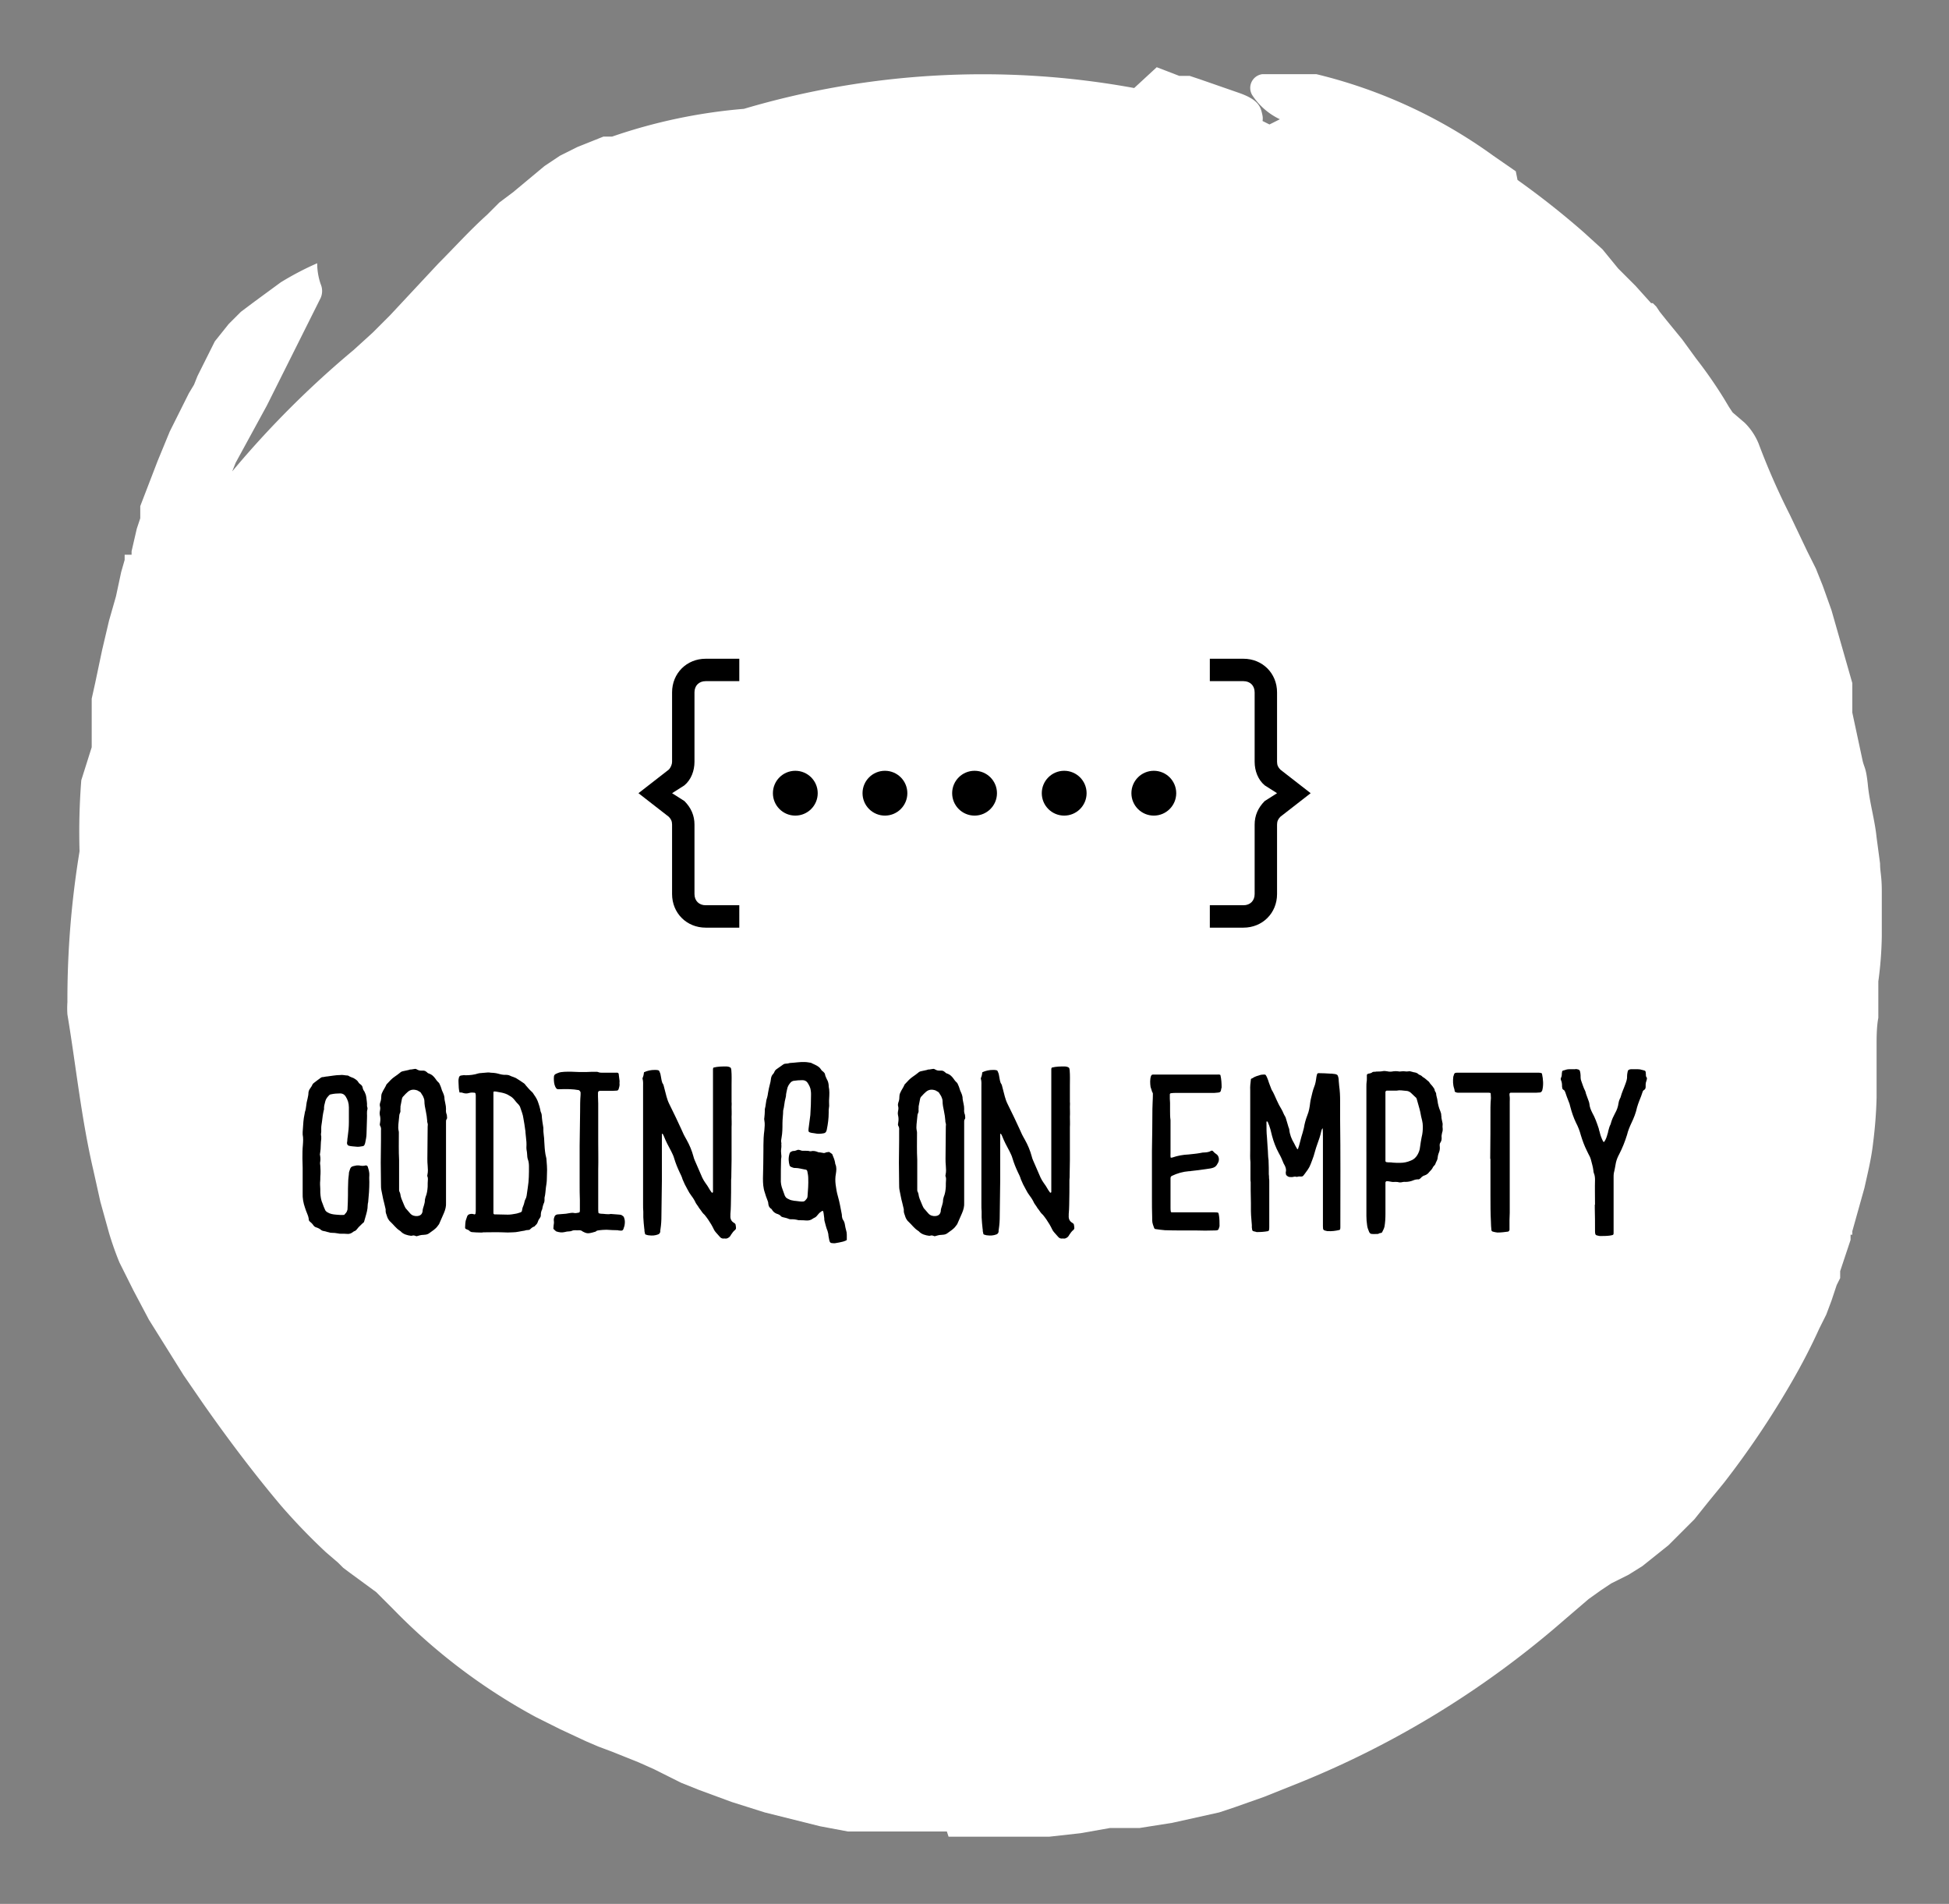 
        <svg xmlns="http://www.w3.org/2000/svg" xmlns:xlink="http://www.w3.org/1999/xlink" version="1.1" width="3222.222" height="3147.323" viewBox="0 0 3222.222 3147.323">
			
			<rect x="0" y="0" width="3222.222" height="3147.323" fill="#808080" stroke="none"/>
			
			<g transform="scale(11.111) translate(10, 10)">
				<defs id="SvgjsDefs1749"/><g id="SvgjsG1750" featureKey="rootContainer" transform="matrix(2.581,0,0,2.581,0.03,0)" fill="#fff"><path xmlns="http://www.w3.org/2000/svg" d="M50.8 102h5.8l1.8-.2 1.7-.3h1.7l1.9-.3 1.8-.4.9-.2.9-.3 1.7-.6 2-.8a54 54 0 0 0 15.3-9.4l1.4-1.2.7-.5.6-.4 1-.5.8-.5 1.5-1.2 1.5-1.5.8-1 .9-1.1a50.9 50.9 0 0 0 3.9-5.8 34.8 34.8 0 0 0 1.6-3.1l.2-.4.2-.4.3-.8.3-.9.2-.4v-.4l.4-1.2.2-.6v-.3h.1v-.2l.7-2.5c.2-.9.4-1.7.5-2.6a25.4 25.4 0 0 0 .2-2.6v-3.1c0-.3 0-1 .1-1.5v-2.1a21.3 21.3 0 0 0 .2-2.6v-2.6c0-.9-.1-1.1-.1-1.6l-.2-1.5c-.1-1-.4-2-.5-3s-.2-1-.3-1.4l-.3-1.4-.3-1.4v-1.7l-.4-1.4-.2-.7-.2-.7-.4-1.4-.5-1.4-.4-1-.5-1-1-2.1a40.7 40.7 0 0 1-1.8-4.1 3.6 3.6 0 0 0-.8-1.2l-.7-.6-.2-.3-.3-.5a25.7 25.7 0 0 0-1.6-2.3l-.8-1.1-.9-1.1-.4-.5-.2-.3-.2-.2h-.1l-.9-1-.5-.5-.5-.5-.9-1.1-1.1-1a47.9 47.9 0 0 0-3.8-3l-.1-.5-1.3-.9A29 29 0 0 0 72 .4h-3.1a.8.8 0 0 0-.6 1.2A3.9 3.9 0 0 0 69.9 3l-.6.3-.4-.2a.9.9 0 0 0 0-.3c-.1-.5-.2-.9-1.3-1.3L65.3.7l-.6-.2h-.6L62.8 0l-1.3 1.2A48.5 48.5 0 0 0 39 2.4 31.1 31.1 0 0 0 31.4 4h-.5l-.5.2-1 .4-1 .5-.9.6-1.8 1.5-.8.6-.7.7c-1 .9-1.9 1.9-2.8 2.8L20 12.8l-1.4 1.5-.5.5-.5.5-1.1 1a55.1 55.1 0 0 0-7 7l.2-.5.6-1.1.6-1.1.6-1.1.6-1.2.6-1.2 1.2-2.4.4-.8.3-.6a1 1 0 0 0 0-.8 3.7 3.7 0 0 1-.2-1.2 17.1 17.1 0 0 0-2.1 1.1l-1.5 1.1-.8.6-.7.7-.8 1-.5 1-.5 1-.2.5-.3.5-.3.6-.4.8-.4.8-.7 1.7-.5 1.3-.5 1.3v.7l-.2.6-.3 1.3v.2h-.4v.3l-.2.7-.3 1.4-.2.7-.2.7-.4 1.7-.4 1.9-.2.9v2.8l-.6 1.9a38.3 38.3 0 0 0-.1 4.1 52.7 52.7 0 0 0-.7 8.7 5.2 5.2 0 0 0 0 .7c.5 3 .8 6 1.5 9l.4 1.8.5 1.8a18.3 18.3 0 0 0 .6 1.7l.4.8.4.8.9 1.7.5.8.5.8.5.8.5.8L7.8 77c1.4 2 2.9 4 4.5 5.9a35.6 35.6 0 0 0 2.6 2.7l.7.6.3.3.4.3 1.5 1.1 1 1a34 34 0 0 0 8.2 6.2l1.4.7 1.5.7.7.3.8.3 1.5.6.9.4.8.4.8.4 1 .4 1.9.7 1.9.6 1.6.4 1.6.4 1.6.3h5.7z"/></g><g id="SvgjsG1751" featureKey="symbolFeature-0" transform="matrix(1.667,0,0,1.667,81.667,54.667)" fill="#000000"><g xmlns="http://www.w3.org/2000/svg" class="st0" style="display: none;"><g class="st1" style="display: inline;"><rect x="2" y="2" class="st2" width="60" height="60" style="fill: none; stroke: #222831; stroke-width: 0.1; stroke-miterlimit: 10;"/><line class="st2" x1="32" y1="2" x2="32" y2="62" style="fill: none; stroke: #222831; stroke-width: 0.1; stroke-miterlimit: 10;"/><line class="st2" x1="62" y1="32" x2="2" y2="32" style="fill: none; stroke: #222831; stroke-width: 0.1; stroke-miterlimit: 10;"/><line class="st2" x1="2" y1="2" x2="62" y2="62" style="fill: none; stroke: #222831; stroke-width: 0.1; stroke-miterlimit: 10;"/><rect x="10" y="10" class="st2" width="44" height="44" style="fill: none; stroke: #222831; stroke-width: 0.1; stroke-miterlimit: 10;"/><line class="st2" x1="62" y1="2" x2="2" y2="62" style="fill: none; stroke: #222831; stroke-width: 0.1; stroke-miterlimit: 10;"/><line class="st2" x1="2" y1="32" x2="32" y2="2" style="fill: none; stroke: #222831; stroke-width: 0.1; stroke-miterlimit: 10;"/><line class="st2" x1="32" y1="2" x2="62" y2="32" style="fill: none; stroke: #222831; stroke-width: 0.1; stroke-miterlimit: 10;"/><line class="st2" x1="62" y1="32" x2="32" y2="62" style="fill: none; stroke: #222831; stroke-width: 0.1; stroke-miterlimit: 10;"/><line class="st2" x1="32" y1="62" x2="2" y2="32" style="fill: none; stroke: #222831; stroke-width: 0.1; stroke-miterlimit: 10;"/><circle class="st2" cx="32" cy="32" r="21" style="fill: none; stroke: #222831; stroke-width: 0.1; stroke-miterlimit: 10;"/></g></g><path xmlns="http://www.w3.org/2000/svg" d="M11,44H8c-1.7,0-3-1.3-3-3v-6.2c0-0.3-0.1-0.5-0.3-0.7L2,32l2.7-2.1C4.9,29.7,5,29.4,5,29.2V23c0-1.7,1.3-3,3-3h3v2H8  c-0.6,0-1,0.4-1,1v6.2c0,0.8-0.3,1.6-0.9,2.1L5,32l1.1,0.7C6.7,33.3,7,34,7,34.8V41c0,0.6,0.4,1,1,1h3V44z"/><path xmlns="http://www.w3.org/2000/svg" d="M53,44h3c1.7,0,3-1.3,3-3v-6.2c0-0.3,0.1-0.5,0.3-0.7L62,32l-2.7-2.1c-0.2-0.2-0.3-0.4-0.3-0.7V23c0-1.7-1.3-3-3-3h-3v2h3  c0.6,0,1,0.4,1,1v6.2c0,0.8,0.3,1.6,0.9,2.1L59,32l-1.1,0.7C57.3,33.3,57,34,57,34.8V41c0,0.6-0.4,1-1,1h-3V44z"/><circle xmlns="http://www.w3.org/2000/svg" cx="32" cy="32" r="2"/><circle xmlns="http://www.w3.org/2000/svg" cx="40" cy="32" r="2"/><circle xmlns="http://www.w3.org/2000/svg" cx="48" cy="32" r="2"/><circle xmlns="http://www.w3.org/2000/svg" cx="16" cy="32" r="2"/><circle xmlns="http://www.w3.org/2000/svg" cx="24" cy="32" r="2"/></g><g id="SvgjsG1752" featureKey="nameFeature-0" transform="matrix(0.864,0,0,0.864,33.342,139.61)" fill="#000000"><path d="M9.12 36.04 c0.08 -0.12 0.2 -0.24 0.28 -0.32 c0.16 -0.2 0.24 -0.4 0.28 -0.6 c0.04 -0.84 0.08 -1.64 0.08 -2.44 s0 -1.56 0.04 -2.36 c0 -0.44 0.08 -0.88 0.12 -1.32 c0 -0.12 0 -0.24 0.04 -0.36 c0.28 -0.96 0.32 -0.92 1.32 -1.12 l0.36 0 c0.2 0.04 0.44 0.08 0.64 0.08 s0.4 -0.04 0.56 -0.08 c0.12 0 0.28 0.08 0.32 0.2 c0.16 0.52 0.32 1 0.28 1.56 c-0.04 0.36 0 0.76 0 1.12 c0 1.16 -0.08 2.28 -0.2 3.44 c-0.04 0.16 -0.08 0.36 -0.08 0.52 c0 0.72 -0.2 1.4 -0.4 2.08 l-0.24 0.84 c-0.24 0.2 -0.44 0.4 -0.64 0.6 c-0.2 0.16 -0.36 0.36 -0.52 0.56 c-0.12 0.16 -0.24 0.32 -0.48 0.4 c-0.16 0.04 -0.28 0.2 -0.44 0.28 c-0.2 0.12 -0.44 0.2 -0.68 0.2 c-0.44 -0.04 -0.88 -0.04 -1.32 -0.04 c-0.12 0 -0.2 0 -0.32 -0.04 c-0.4 -0.08 -0.84 -0.12 -1.28 -0.12 c-0.12 0 -0.24 -0.04 -0.36 -0.08 c-0.28 -0.04 -0.52 -0.16 -0.8 -0.2 c-0.24 -0.04 -0.44 -0.08 -0.64 -0.28 c-0.08 -0.08 -0.2 -0.12 -0.32 -0.2 c-0.16 -0.08 -0.36 -0.16 -0.52 -0.2 c-0.16 -0.08 -0.28 -0.16 -0.36 -0.28 c-0.2 -0.32 -0.48 -0.56 -0.72 -0.76 c-0.12 -0.16 -0.12 -0.32 -0.12 -0.44 c-0.04 -0.28 -0.12 -0.52 -0.24 -0.8 c-0.16 -0.36 -0.28 -0.72 -0.4 -1.08 c-0.28 -0.8 -0.44 -1.64 -0.4 -2.52 l0 -4.36 c0 -0.52 -0.04 -1.08 -0.04 -1.6 c0 -0.8 0 -1.56 0.08 -2.36 c0.04 -0.56 0.08 -1.16 -0.04 -1.76 l0 -0.44 c0.08 -0.8 0.08 -1.6 0.2 -2.4 c0.08 -0.36 0.12 -0.72 0.2 -1.08 c0.12 -0.32 0.16 -0.64 0.2 -0.96 c0.04 -0.44 0.12 -0.84 0.24 -1.28 c0.08 -0.36 0.16 -0.72 0.16 -1.08 c0.04 -0.24 0.12 -0.48 0.28 -0.68 c0.16 -0.24 0.32 -0.44 0.4 -0.68 c0.04 -0.08 0.12 -0.16 0.2 -0.24 c0.4 -0.32 0.84 -0.64 1.28 -0.96 c0.08 -0.04 0.16 -0.08 0.2 -0.08 c0.32 0 0.6 -0.12 0.88 -0.12 c0.72 -0.08 1.44 -0.24 2.2 -0.24 c0.44 -0.08 0.88 0.08 1.32 0.08 c0.04 0 0.08 0.04 0.12 0.04 c0.28 0.2 0.6 0.28 0.88 0.4 c0.32 0.2 0.64 0.36 0.84 0.72 c0.08 0.16 0.24 0.28 0.4 0.4 s0.28 0.28 0.32 0.48 c0.04 0.28 0.16 0.52 0.32 0.72 c0.16 0.32 0.28 0.64 0.32 1 c0.04 0.48 0.16 0.96 0.12 1.44 c0 0.12 0.04 0.24 0.08 0.36 l0 0.24 c-0.16 0.48 -0.04 1 -0.08 1.52 c-0.04 0.88 -0.04 1.76 -0.08 2.64 c0 0.56 -0.12 1.12 -0.24 1.68 c-0.04 0.12 -0.08 0.2 -0.12 0.32 c-0.08 0.12 -0.12 0.16 -0.24 0.2 c-0.44 0.08 -0.84 0.16 -1.32 0.08 c-0.36 -0.04 -0.76 -0.04 -1.16 -0.16 c-0.16 -0.08 -0.24 -0.16 -0.28 -0.4 c0 -0.12 0 -0.24 0.04 -0.36 c0 -0.28 0.04 -0.52 0.08 -0.8 c0.12 -0.84 0.2 -1.64 0.2 -2.48 l0 -2.56 c0 -0.72 -0.2 -1.32 -0.56 -1.88 c-0.2 -0.32 -0.52 -0.52 -0.92 -0.52 c-0.52 0 -1.08 0.04 -1.6 0.16 c-0.08 0 -0.2 0.04 -0.28 0.12 c-0.28 0.28 -0.56 0.6 -0.68 1 c-0.12 0.48 -0.28 0.96 -0.24 1.44 c0 0.04 0 0.12 -0.04 0.16 c-0.16 0.68 -0.24 1.36 -0.32 2.04 c-0.04 0.32 -0.12 0.68 -0.12 1 l0 0.68 c-0.04 0.24 -0.08 0.52 0 0.8 l0 0.44 c-0.04 0.32 -0.08 0.68 -0.08 1 c0 0.52 -0.04 1 -0.12 1.48 c-0.04 0.12 -0.04 0.24 0 0.36 c0.08 0.4 0.08 0.84 0 1.24 c0 0.16 0 0.32 0.04 0.52 c0 0.28 0.04 0.56 0.04 0.88 c0 0.36 0 0.72 -0.04 1.08 c0 0.32 0 0.64 -0.04 0.96 l0 0.36 c0.04 0.48 0.04 0.96 0.04 1.4 c0.04 0.64 0.12 1.28 0.4 1.88 c0.12 0.32 0.24 0.68 0.4 1 c0.08 0.24 0.24 0.36 0.44 0.48 c0.44 0.28 0.96 0.36 1.48 0.4 c0.44 0.04 0.92 0.08 1.4 0.04 z M21.566 39.72 l-0.36 -0.12 s-0.24 -0.04 -0.32 0 s-0.2 0.04 -0.28 0.04 c-0.6 -0.08 -1.32 -0.24 -1.8 -0.8 c-0.04 0 -0.08 -0.04 -0.12 -0.08 c-0.64 -0.4 -1.04 -1 -1.6 -1.52 c-0.2 -0.16 -0.32 -0.36 -0.44 -0.56 c-0.08 -0.16 -0.16 -0.36 -0.2 -0.52 c-0.12 -0.28 -0.2 -0.56 -0.2 -0.84 c0.04 -0.2 -0.04 -0.4 -0.08 -0.6 c-0.08 -0.28 -0.12 -0.56 -0.2 -0.84 c-0.2 -0.68 -0.28 -1.36 -0.44 -2.04 c-0.08 -0.36 -0.08 -0.72 -0.08 -1.08 c0 -1.24 -0.04 -2.48 -0.04 -3.72 s0.04 -2.48 0.04 -3.76 l0 -1.8 c0.04 -0.28 0 -0.56 -0.16 -0.8 c-0.04 -0.08 -0.04 -0.2 -0.04 -0.32 c0.04 -0.08 0.04 -0.12 0.04 -0.2 c0.08 -0.44 0.08 -0.88 -0.04 -1.32 c-0.04 -0.2 -0.04 -0.4 0 -0.6 c0.08 -0.36 0.12 -0.68 0 -1 l0 -0.28 c0.04 -0.12 0.04 -0.2 0.08 -0.32 c0.12 -0.28 0.16 -0.6 0.16 -0.92 c0 -0.24 0.04 -0.48 0.16 -0.72 c0.2 -0.48 0.52 -0.88 0.72 -1.36 c0.04 -0.08 0.08 -0.16 0.16 -0.2 c0.4 -0.44 0.8 -0.88 1.28 -1.2 c0.32 -0.2 0.6 -0.44 0.92 -0.68 c0.16 -0.16 0.36 -0.24 0.6 -0.28 c0.32 -0.08 0.6 -0.12 0.92 -0.2 c0.16 -0.08 0.32 -0.08 0.44 -0.08 c0.16 -0.04 0.32 -0.04 0.48 -0.08 c0.12 -0.04 0.28 -0.04 0.4 0.04 c0.04 0.04 0.12 0.04 0.16 0.08 c0.2 0.12 0.44 0.16 0.68 0.16 l0.4 0 s0.28 0.04 0.4 0.16 c0.04 0.04 0.08 0.08 0.12 0.08 c0.12 0.16 0.28 0.24 0.44 0.28 c0.44 0.16 0.72 0.44 1 0.8 c0.16 0.24 0.36 0.52 0.6 0.72 c0.08 0.08 0.16 0.2 0.2 0.32 c0.12 0.28 0.24 0.52 0.32 0.84 c0.04 0.2 0.16 0.4 0.24 0.6 c0.12 0.24 0.2 0.52 0.24 0.76 c0 0.36 0.08 0.72 0.16 1.08 c0.08 0.32 0.12 0.68 0.12 1 c-0.04 0.32 0 0.64 0.12 0.92 c0.04 0.12 0.04 0.24 0.04 0.32 c0.04 0.2 0.04 0.4 -0.08 0.52 c-0.08 0.12 -0.08 0.28 -0.08 0.4 l0 0.72 l0 13.24 c0.04 0.6 -0.12 1.2 -0.36 1.76 l-0.84 1.92 c-0.08 0.12 -0.16 0.2 -0.24 0.32 c-0.36 0.52 -0.92 0.84 -1.4 1.2 c-0.2 0.16 -0.4 0.24 -0.64 0.28 c-0.12 0 -0.28 0.04 -0.4 0.04 c-0.4 0 -0.8 0.12 -1.2 0.24 z M18.566 26.52 l0 4.48 l0 0.68 c0 0.12 0 0.24 0.04 0.32 c0.16 0.28 0.2 0.56 0.24 0.84 c0.04 0.12 0.08 0.28 0.12 0.4 c0.16 0.4 0.32 0.76 0.48 1.16 c0.08 0.16 0.16 0.36 0.24 0.48 c0.28 0.32 0.56 0.64 0.8 0.92 c0.32 0.36 0.76 0.48 1.24 0.44 c0.36 -0.04 0.64 -0.16 0.8 -0.52 c0.04 -0.08 0.04 -0.16 0.08 -0.24 c0 -0.36 0.12 -0.72 0.24 -1.08 c0.08 -0.28 0.16 -0.56 0.16 -0.84 c0 -0.2 0.08 -0.4 0.12 -0.6 c0.24 -0.56 0.32 -1.16 0.36 -1.76 c0 -0.44 0 -0.84 0.04 -1.28 c0 -0.16 0 -0.32 -0.08 -0.48 c-0.04 -0.08 -0.04 -0.2 0 -0.32 c0.12 -0.52 0.08 -1.04 0.04 -1.56 c-0.08 -0.76 -0.04 -1.56 -0.04 -2.32 c0 -1.48 0.04 -2.92 0.04 -4.4 c0.04 -0.24 0.04 -0.44 -0.04 -0.68 c-0.04 -0.08 -0.04 -0.2 -0.04 -0.32 c-0.04 -0.56 -0.12 -1.12 -0.24 -1.68 s-0.24 -1.12 -0.24 -1.72 c0 -0.28 -0.12 -0.56 -0.24 -0.84 c-0.08 -0.16 -0.2 -0.28 -0.28 -0.44 c-0.08 -0.2 -0.24 -0.32 -0.44 -0.4 c-0.08 -0.08 -0.2 -0.12 -0.28 -0.16 c-0.6 -0.2 -1.12 -0.16 -1.6 0.24 c-0.28 0.24 -0.52 0.48 -0.76 0.76 c-0.16 0.12 -0.24 0.32 -0.28 0.52 c-0.08 0.4 -0.16 0.84 -0.24 1.24 l0 0.2 c0 0.2 -0.04 0.4 0 0.6 c0 0.24 -0.16 0.44 -0.2 0.68 l0 0.04 c-0.04 0.52 -0.12 1.04 -0.16 1.56 c-0.04 0.36 -0.04 0.76 0.04 1.12 c0.04 0.12 0.04 0.24 0.04 0.36 c0 1.56 -0.04 3.16 0.04 4.6 z M28.972 14.96 c-0.12 -0.52 -0.16 -1 -0.16 -1.48 c0 -0.24 -0.04 -0.52 0 -0.8 c0.08 -0.52 0.16 -0.64 0.72 -0.68 c0.16 -0.04 0.32 -0.04 0.44 0 c0.76 0 1.52 -0.08 2.24 -0.32 c0.08 0 0.16 -0.04 0.2 -0.04 c0.48 -0.04 0.92 -0.08 1.4 -0.12 c0.2 0 0.4 0 0.56 0.04 c0.32 0 0.6 0.04 0.88 0.08 c0.12 0.04 0.24 0.04 0.36 0.08 c0.44 0.12 0.88 0.24 1.36 0.2 c0.24 0 0.48 0.04 0.72 0.16 c0.16 0.08 0.36 0.16 0.52 0.2 c0.16 0.08 0.32 0.12 0.48 0.2 c0.48 0.28 0.92 0.6 1.4 0.92 c0.12 0.08 0.2 0.2 0.28 0.32 c0.32 0.36 0.64 0.76 1 1.08 c0.2 0.16 0.32 0.36 0.44 0.56 c0.32 0.44 0.6 0.92 0.76 1.48 c0.12 0.36 0.24 0.72 0.32 1.12 c0 0.2 0.08 0.36 0.16 0.56 c0.04 0.12 0.08 0.24 0.08 0.36 c0.04 0.72 0.16 1.44 0.28 2.16 l0 0.08 c-0.04 0.76 0.16 1.52 0.16 2.32 c0.04 0.72 0.08 1.44 0.2 2.16 c0.04 0.24 0.12 0.48 0.16 0.72 c0 0.16 0.04 0.32 0.04 0.52 c0.04 0.48 0.08 0.96 0.08 1.44 c0 0.52 -0.04 1.04 -0.04 1.52 c0 0.52 -0.08 1.04 -0.16 1.52 c-0.08 0.6 -0.08 1.16 -0.24 1.76 l0 0.36 c0 0.24 -0.04 0.48 -0.16 0.68 c-0.08 0.24 -0.16 0.48 -0.2 0.72 c0 0.12 -0.04 0.28 -0.12 0.4 c-0.12 0.28 -0.16 0.56 -0.16 0.88 c0 0.2 -0.08 0.36 -0.2 0.52 c-0.16 0.2 -0.28 0.44 -0.36 0.72 c-0.08 0.24 -0.28 0.4 -0.44 0.56 c0 0.04 -0.04 0.08 -0.12 0.12 c-0.28 0.08 -0.52 0.28 -0.76 0.52 c-0.04 0.04 -0.16 0.08 -0.28 0.08 c-0.24 0 -0.44 0.04 -0.68 0.12 c-0.64 0.08 -1.28 0.28 -1.96 0.28 c-0.6 0.04 -1.2 0.04 -1.8 0 c-1.08 -0.04 -2.12 0 -3.16 0 c-0.12 0 -0.24 0 -0.36 0.04 l-0.2 0 c-0.56 0 -1.08 -0.04 -1.6 -0.08 c-0.08 -0.04 -0.2 -0.08 -0.28 -0.12 c-0.16 -0.24 -0.44 -0.28 -0.68 -0.4 c-0.08 -0.04 -0.16 -0.12 -0.16 -0.24 c0.04 -0.48 0 -1 0.2 -1.48 c0.04 -0.16 0.12 -0.32 0.16 -0.48 c0.12 -0.28 0.32 -0.36 0.6 -0.4 c0.2 -0.04 0.44 0 0.64 0.08 c0.08 0 0.2 -0.08 0.2 -0.16 c0.04 -0.24 0.04 -0.44 0.04 -0.68 l0 -7.48 l0 -8.56 l0 -3.48 c0 -0.16 0 -0.32 -0.04 -0.44 c0 -0.08 -0.08 -0.12 -0.16 -0.16 c-0.32 -0.04 -0.64 -0.04 -0.92 0.04 c-0.36 0.12 -0.72 0.12 -1.08 0 c-0.16 -0.08 -0.4 -0.08 -0.6 -0.08 z M34.852 14.8 c0 0.08 -0.04 0.12 -0.04 0.2 l0 0.68 l0 19.36 l0 0.52 l0 0.24 c0.04 0.08 0.12 0.16 0.2 0.16 l0.44 0 c0.64 0.04 1.24 0 1.84 0.04 c0.48 0 0.92 -0.08 1.36 -0.16 c0.28 -0.04 0.56 -0.16 0.84 -0.24 c0.16 -0.08 0.24 -0.16 0.24 -0.32 c0.04 -0.32 0.12 -0.6 0.24 -0.84 c0.12 -0.28 0.16 -0.56 0.24 -0.84 c0.04 -0.12 0.08 -0.2 0.12 -0.28 c0.12 -0.2 0.16 -0.4 0.2 -0.6 c0.08 -0.48 0.12 -0.92 0.2 -1.4 c0.2 -1.2 0.2 -2.4 0.2 -3.6 c0 -0.4 -0.04 -0.8 -0.16 -1.16 c-0.08 -0.16 -0.08 -0.32 -0.12 -0.48 c-0.04 -0.4 -0.04 -0.8 -0.12 -1.16 c-0.04 -0.16 -0.04 -0.36 -0.04 -0.52 c0.04 -0.6 0 -1.16 -0.08 -1.76 c-0.04 -0.24 -0.04 -0.52 -0.08 -0.8 c0 -0.12 0 -0.28 -0.04 -0.4 c-0.08 -0.68 -0.2 -1.36 -0.32 -2.04 c-0.08 -0.64 -0.32 -1.2 -0.52 -1.8 c-0.04 -0.2 -0.16 -0.36 -0.28 -0.52 c-0.28 -0.28 -0.56 -0.6 -0.8 -0.92 c-0.24 -0.28 -0.48 -0.48 -0.8 -0.64 c-0.4 -0.28 -0.8 -0.4 -1.28 -0.52 c-0.2 -0.04 -0.4 -0.08 -0.64 -0.12 s-0.52 -0.12 -0.8 -0.08 z M49.538 14.56 c-1.08 -0.2 -2.2 -0.2 -3.32 -0.16 c-0.44 0.04 -0.56 -0.04 -0.76 -0.44 c-0.2 -0.44 -0.24 -0.92 -0.24 -1.44 c0 -0.56 0.08 -0.68 0.72 -0.92 c0.36 -0.16 0.72 -0.16 1.12 -0.2 c0.84 -0.04 1.68 0 2.52 0.04 l1.24 0 c0.56 -0.04 1.16 -0.04 1.72 -0.04 c0.08 0 0.2 0 0.28 0.04 c0.28 0.12 0.52 0.12 0.8 0.12 l2.16 0 c0.16 0 0.36 -0.04 0.52 0.04 c0 0.04 0.04 0.08 0.08 0.12 c0.04 0.44 0.12 0.84 0.16 1.28 c0 0.2 -0.04 0.4 0 0.56 c0 0.28 -0.08 0.56 -0.16 0.8 c-0.04 0.16 -0.16 0.28 -0.32 0.28 c-0.4 0.04 -0.84 0.04 -1.24 0.04 l-1.64 0 c-0.24 0 -0.36 0.12 -0.36 0.36 l0 0.6 c0 0.4 0.04 0.84 0.04 1.24 l0 6.64 c0 1.56 0.04 3.16 0 4.72 l0 6.76 c0 0.24 0 0.44 0.04 0.68 c0 0.04 0.04 0.08 0.08 0.08 c0.12 0.04 0.24 0.08 0.36 0.08 c0.56 0 1.12 0.16 1.68 0.04 l1.56 0.12 c0.08 0.04 0.16 0.04 0.24 0.04 l0.36 0.24 c0.08 0.08 0.12 0.2 0.16 0.32 c0.16 0.44 0.12 0.88 0.04 1.32 c0 0.04 -0.04 0.08 -0.04 0.12 c-0.2 0.76 -0.28 0.76 -0.96 0.68 c-0.04 0 -0.12 -0.04 -0.16 -0.04 c-0.64 0 -1.28 -0.04 -1.92 -0.08 c-0.44 0 -0.84 0.04 -1.24 0.08 c-0.24 0.04 -0.48 0.04 -0.64 0.24 c-0.4 0.12 -0.8 0.24 -1.2 0.28 c-0.36 0.04 -0.68 -0.12 -1 -0.28 c-0.08 -0.04 -0.16 -0.12 -0.24 -0.16 c-0.12 -0.04 -0.24 -0.08 -0.36 -0.08 c-0.2 0 -0.4 0.04 -0.6 0 c-0.2 0 -0.44 0 -0.64 0.08 c-0.16 0.08 -0.32 0.12 -0.52 0.12 c-0.24 0 -0.52 0.04 -0.8 0.12 c-0.48 0.12 -0.96 0.04 -1.44 -0.12 c-0.16 -0.12 -0.32 -0.28 -0.44 -0.4 c-0.04 -0.04 -0.04 -0.08 -0.04 -0.12 c0 -0.2 0.04 -0.36 0.04 -0.52 c0.04 -0.24 0.08 -0.48 0.04 -0.76 c-0.04 -0.2 0 -0.44 0.08 -0.64 c0.04 -0.24 0.24 -0.44 0.52 -0.48 c0.48 -0.04 1 -0.08 1.48 -0.12 l0.72 -0.12 s0.48 -0.08 0.72 0 c0.2 0.04 0.4 0 0.6 -0.04 c0.32 -0.04 0.36 -0.08 0.36 -0.44 l0 -1.76 c-0.04 -0.92 -0.04 -1.8 -0.04 -2.68 l0 -6.68 c0.04 -1.96 0.04 -3.92 0.08 -5.88 c0 -0.96 0 -1.92 0.08 -2.88 l0 -0.24 c0.04 -0.24 -0.08 -0.4 -0.28 -0.56 z M60.744 11.48 c0.6 -0.28 1.2 -0.4 1.84 -0.4 c0.16 0 0.36 0 0.56 0.04 c0.16 0.04 0.24 0.12 0.28 0.28 c0.08 0.16 0.12 0.28 0.16 0.44 c0.08 0.36 0.12 0.72 0.2 1.08 c0.04 0.12 0.08 0.24 0.12 0.4 c0.08 0.12 0.16 0.24 0.2 0.36 c0.16 0.68 0.36 1.32 0.52 2 c0.12 0.4 0.24 0.8 0.44 1.2 c0.28 0.56 0.56 1.12 0.84 1.72 c0.24 0.52 0.52 1.04 0.76 1.6 c0.32 0.64 0.6 1.32 0.92 2 c0.12 0.28 0.32 0.56 0.48 0.88 c0.52 0.92 0.92 1.88 1.2 2.92 c0.04 0.2 0.12 0.4 0.2 0.6 c0.44 1.04 0.88 2.04 1.32 3.04 c0.16 0.32 0.32 0.6 0.52 0.88 c0.24 0.32 0.48 0.68 0.68 1.04 c0.12 0.24 0.28 0.4 0.4 0.6 c0.04 0.04 0.08 0.04 0.12 0.08 c0.04 0 0.12 -0.08 0.12 -0.16 l0 -0.72 l0 -19.72 l0 -0.72 c0 -0.08 0.04 -0.16 0.08 -0.24 c0.76 -0.2 1.52 -0.2 2.28 -0.2 c0.08 0 0.16 0.04 0.28 0.04 c0.36 0.12 0.48 0.12 0.52 0.6 c0.08 0.88 0.04 1.76 0.04 2.64 l0 2.84 c0.04 0.28 0 0.56 0 0.84 c0 0.56 0.04 1.12 0 1.72 c0 0.56 0.04 1.16 0 1.76 l0 1.68 l0 1.8 l0 2.2 c0 0.8 -0.04 1.64 -0.04 2.44 c0 0.36 0 0.68 -0.04 1 c0 1.44 0 2.84 -0.04 4.28 c0 0.52 -0.04 1.04 -0.08 1.56 l0 0.28 c-0.04 0.52 0.12 0.96 0.6 1.24 c0.24 0.12 0.32 0.28 0.32 0.52 c0.04 0.12 0.04 0.28 0.04 0.4 c0 0.16 -0.08 0.24 -0.16 0.32 c-0.28 0.2 -0.48 0.52 -0.68 0.8 c-0.08 0.16 -0.16 0.28 -0.28 0.4 c-0.24 0.2 -0.48 0.32 -0.76 0.28 c-0.12 -0.04 -0.2 0 -0.28 0 c-0.28 0 -0.48 -0.12 -0.64 -0.32 c-0.2 -0.24 -0.44 -0.48 -0.64 -0.72 c-0.16 -0.16 -0.28 -0.36 -0.36 -0.52 c-0.28 -0.6 -0.64 -1.2 -1 -1.72 c-0.2 -0.28 -0.4 -0.56 -0.6 -0.8 c-0.28 -0.24 -0.52 -0.56 -0.72 -0.88 c-0.16 -0.2 -0.32 -0.4 -0.44 -0.64 c-0.12 -0.16 -0.24 -0.32 -0.36 -0.52 c-0.2 -0.44 -0.44 -0.84 -0.72 -1.2 s-0.52 -0.76 -0.72 -1.16 c-0.32 -0.56 -0.6 -1.12 -0.84 -1.72 c-0.12 -0.44 -0.32 -0.84 -0.52 -1.24 c-0.36 -0.76 -0.68 -1.56 -0.92 -2.36 c-0.12 -0.44 -0.32 -0.84 -0.52 -1.24 c-0.48 -0.88 -0.92 -1.72 -1.28 -2.64 c-0.04 -0.12 -0.12 -0.24 -0.2 -0.36 l-0.04 0 l-0.08 0 l0 0.56 l0 7.48 c-0.04 2 -0.04 4.04 -0.08 6.08 c0 0.76 -0.04 1.52 -0.16 2.28 c-0.04 0.16 -0.04 0.32 -0.04 0.48 c-0.04 0.2 -0.16 0.36 -0.36 0.44 c-0.52 0.2 -1.04 0.24 -1.6 0.16 c-0.16 0 -0.36 -0.08 -0.52 -0.12 c-0.12 -0.04 -0.16 -0.12 -0.16 -0.24 c-0.04 -0.12 -0.04 -0.24 -0.08 -0.36 c0 -0.16 0 -0.32 -0.04 -0.48 c-0.08 -0.64 -0.12 -1.28 -0.16 -1.92 l0 -0.96 c-0.04 -0.4 -0.04 -0.8 -0.04 -1.24 l0 -20.28 c0 -0.44 0.04 -0.88 -0.08 -1.32 c-0.04 -0.08 0 -0.2 0.04 -0.28 c0.12 -0.28 0.16 -0.56 0.2 -0.88 z M95.67 40.36 c-0.2 0.16 -0.44 0.2 -0.64 0.28 c-0.44 0.12 -0.92 0.2 -1.4 0.28 l-0.28 0 c-0.44 -0.04 -0.6 0 -0.72 -0.64 c-0.04 -0.2 -0.08 -0.4 -0.12 -0.64 c0 -0.28 -0.08 -0.56 -0.16 -0.84 c-0.24 -0.56 -0.36 -1.16 -0.52 -1.72 c-0.04 -0.16 -0.04 -0.28 -0.04 -0.44 c-0.04 -0.32 -0.08 -0.6 -0.12 -0.92 c-0.08 -0.48 -0.16 -0.44 -0.48 -0.2 c-0.24 0.16 -0.44 0.4 -0.6 0.6 s-0.32 0.36 -0.56 0.44 c-0.08 0.04 -0.12 0.08 -0.2 0.12 c-0.36 0.28 -0.76 0.36 -1.2 0.32 c-0.36 -0.04 -0.68 -0.04 -1 -0.04 l-0.24 0 c-0.48 -0.12 -0.92 -0.2 -1.4 -0.16 c-0.08 0 -0.16 -0.04 -0.24 -0.04 c-0.36 -0.16 -0.72 -0.24 -1.08 -0.32 c-0.12 -0.04 -0.28 -0.08 -0.32 -0.16 c-0.2 -0.24 -0.48 -0.36 -0.76 -0.44 c-0.28 -0.12 -0.52 -0.28 -0.72 -0.56 c-0.04 -0.08 -0.12 -0.2 -0.2 -0.28 c-0.36 -0.2 -0.48 -0.52 -0.52 -0.88 c0 -0.24 -0.08 -0.44 -0.16 -0.64 c-0.16 -0.4 -0.32 -0.84 -0.44 -1.28 c-0.28 -0.8 -0.32 -1.6 -0.32 -2.44 c0.04 -1.68 0.08 -3.36 0.08 -5.04 l0 -0.64 c0 -0.88 0.04 -1.72 0.16 -2.6 c0.04 -0.56 0.12 -1.12 0 -1.72 c-0.04 -0.16 -0.04 -0.32 0 -0.48 c0.04 -0.4 0.08 -0.8 0.08 -1.16 l0 -0.28 c0.2 -0.68 0.16 -1.36 0.4 -2 c0.08 -0.28 0.12 -0.56 0.16 -0.84 c0.08 -0.52 0.2 -1 0.32 -1.48 c0.08 -0.24 0.12 -0.52 0.16 -0.8 c0.04 -0.36 0.12 -0.68 0.4 -0.96 c0.08 -0.08 0.16 -0.2 0.2 -0.32 c0.08 -0.24 0.28 -0.44 0.48 -0.56 c0.36 -0.24 0.72 -0.52 1.08 -0.76 c0.12 -0.08 0.24 -0.12 0.4 -0.12 c0.24 0 0.48 -0.04 0.72 -0.12 l0.04 0 c0.84 -0.04 1.68 -0.2 2.52 -0.16 c0.36 0 0.68 0.08 1 0.12 c0.08 0 0.16 0.04 0.2 0.08 c0.2 0.08 0.4 0.2 0.6 0.28 c0.4 0.2 0.76 0.4 1 0.8 c0.08 0.16 0.24 0.28 0.4 0.4 c0.12 0.12 0.24 0.24 0.28 0.4 c0.04 0.32 0.2 0.6 0.32 0.88 c0.2 0.32 0.28 0.64 0.32 1.04 l0 0.2 c0.16 0.68 0.12 1.4 0.08 2.08 c-0.04 0.44 0 0.88 0 1.28 c-0.04 0.24 -0.04 0.44 -0.08 0.68 l0 0.48 c0 0.96 -0.12 1.92 -0.32 2.88 c0 0.08 -0.04 0.16 -0.08 0.28 c-0.08 0.24 -0.24 0.36 -0.52 0.4 c-0.48 0.08 -0.96 0.12 -1.44 0 c-0.16 -0.04 -0.36 -0.04 -0.56 -0.08 c-0.12 0 -0.28 -0.08 -0.4 -0.12 c-0.08 -0.04 -0.16 -0.12 -0.16 -0.24 c0 -0.2 0 -0.36 0.04 -0.56 c0.08 -0.72 0.2 -1.44 0.28 -2.16 c0.08 -1.16 0.12 -2.32 0.12 -3.52 c0 -0.2 0 -0.44 -0.04 -0.64 c-0.04 -0.52 -0.28 -0.96 -0.56 -1.4 c-0.2 -0.28 -0.48 -0.44 -0.88 -0.44 c-0.52 0 -1.04 0.04 -1.56 0.12 c-0.16 0.04 -0.32 0.12 -0.44 0.24 c-0.32 0.36 -0.56 0.72 -0.64 1.2 c-0.08 0.4 -0.2 0.8 -0.2 1.2 c-0.04 0.12 -0.04 0.24 -0.08 0.36 c-0.2 0.68 -0.2 1.44 -0.4 2.12 c0 0.72 -0.12 1.44 -0.12 2.16 c0 0.84 0 1.68 -0.16 2.52 c-0.04 0.28 -0.12 0.56 -0.04 0.84 c0.04 0.12 0 0.2 0 0.32 c0.04 0.28 0 0.6 -0.04 0.92 s0.04 0.6 0.04 0.92 c0.04 0.16 0 0.28 0 0.44 c-0.04 0.12 -0.04 0.24 -0.04 0.36 c-0.04 1.12 -0.04 2.2 -0.04 3.32 c-0.04 0.64 0.08 1.24 0.32 1.84 c0.12 0.32 0.24 0.68 0.36 1 c0.12 0.24 0.24 0.4 0.48 0.52 c0.28 0.16 0.56 0.28 0.88 0.32 c0.2 0.04 0.36 0.08 0.56 0.08 c0.48 0.04 0.92 0.16 1.36 0.08 c0.2 -0.08 0.32 -0.24 0.44 -0.4 c0.12 -0.12 0.2 -0.32 0.2 -0.52 c0.08 -1 0.16 -2.04 0.12 -3.08 c0 -0.4 -0.08 -0.8 -0.16 -1.2 c-0.04 -0.16 -0.16 -0.28 -0.32 -0.28 c-0.56 -0.08 -1.16 -0.28 -1.76 -0.28 c-0.28 0.04 -0.52 -0.12 -0.76 -0.2 c-0.08 -0.04 -0.16 -0.12 -0.2 -0.2 c-0.2 -0.64 -0.24 -1.32 -0.04 -2 c0.04 -0.24 0.2 -0.4 0.48 -0.48 c0.04 0 0.12 -0.08 0.2 -0.04 c0.28 0 0.52 -0.12 0.76 -0.2 c0.28 -0.04 0.52 0.12 0.76 0.16 l0.6 0 c0.24 0 0.48 0 0.72 0.08 l0.2 0 c0.44 -0.12 0.84 0 1.24 0.16 c0.12 0.04 0.2 0.04 0.32 0.04 c0.16 0.04 0.32 0.04 0.48 0.08 c0.12 0.04 0.24 0.04 0.36 0 c0.2 -0.12 0.44 -0.12 0.72 -0.16 c0.16 0.12 0.36 0.24 0.52 0.36 c0.12 0.28 0.2 0.52 0.32 0.8 c0.08 0.24 0.16 0.48 0.2 0.76 c0 0.08 0 0.16 0.04 0.2 c0.24 0.56 0.16 1.12 0.08 1.64 c-0.12 0.64 -0.12 1.24 -0.04 1.88 c0.08 0.68 0.2 1.36 0.4 2.04 c0.28 0.96 0.44 1.96 0.64 2.96 c0.04 0.16 0.04 0.28 0.04 0.44 c0.04 0.24 0.08 0.48 0.24 0.68 c0.16 0.24 0.24 0.52 0.28 0.8 c0.04 0.32 0.12 0.6 0.2 0.92 c0.08 0.24 0.12 0.52 0.12 0.76 l0 0.92 z M110.802 39.72 l-0.36 -0.12 s-0.24 -0.04 -0.32 0 s-0.2 0.04 -0.28 0.04 c-0.6 -0.08 -1.32 -0.24 -1.8 -0.8 c-0.04 0 -0.08 -0.04 -0.12 -0.08 c-0.64 -0.4 -1.04 -1 -1.6 -1.52 c-0.2 -0.16 -0.32 -0.36 -0.44 -0.56 c-0.08 -0.16 -0.16 -0.36 -0.2 -0.52 c-0.12 -0.28 -0.2 -0.56 -0.2 -0.84 c0.04 -0.2 -0.04 -0.4 -0.08 -0.6 c-0.08 -0.28 -0.12 -0.56 -0.2 -0.84 c-0.2 -0.68 -0.28 -1.36 -0.44 -2.04 c-0.08 -0.36 -0.08 -0.72 -0.08 -1.08 c0 -1.24 -0.04 -2.48 -0.04 -3.72 s0.04 -2.48 0.04 -3.76 l0 -1.8 c0.04 -0.28 0 -0.56 -0.16 -0.8 c-0.04 -0.08 -0.04 -0.2 -0.04 -0.32 c0.04 -0.08 0.04 -0.12 0.04 -0.2 c0.08 -0.44 0.08 -0.88 -0.04 -1.32 c-0.04 -0.2 -0.04 -0.4 0 -0.6 c0.08 -0.36 0.12 -0.68 0 -1 l0 -0.28 c0.04 -0.12 0.04 -0.2 0.08 -0.32 c0.12 -0.28 0.16 -0.6 0.16 -0.92 c0 -0.24 0.04 -0.48 0.16 -0.72 c0.2 -0.48 0.52 -0.88 0.72 -1.36 c0.04 -0.08 0.08 -0.16 0.16 -0.2 c0.4 -0.44 0.8 -0.88 1.28 -1.2 c0.32 -0.2 0.6 -0.44 0.92 -0.68 c0.16 -0.16 0.36 -0.24 0.6 -0.28 c0.32 -0.08 0.6 -0.12 0.92 -0.2 c0.16 -0.08 0.32 -0.08 0.44 -0.08 c0.16 -0.04 0.32 -0.04 0.48 -0.08 c0.12 -0.04 0.28 -0.04 0.4 0.04 c0.04 0.04 0.12 0.04 0.16 0.08 c0.2 0.12 0.44 0.16 0.68 0.16 l0.4 0 s0.28 0.04 0.4 0.16 c0.04 0.04 0.08 0.08 0.12 0.08 c0.12 0.16 0.28 0.24 0.44 0.28 c0.44 0.16 0.72 0.44 1 0.8 c0.16 0.24 0.36 0.52 0.6 0.72 c0.08 0.08 0.16 0.2 0.2 0.32 c0.12 0.28 0.24 0.52 0.32 0.84 c0.04 0.2 0.16 0.4 0.24 0.6 c0.12 0.24 0.2 0.52 0.24 0.76 c0 0.36 0.08 0.72 0.16 1.08 c0.08 0.32 0.12 0.68 0.12 1 c-0.04 0.32 0 0.64 0.12 0.92 c0.04 0.12 0.04 0.24 0.04 0.32 c0.04 0.2 0.04 0.4 -0.08 0.52 c-0.08 0.12 -0.08 0.28 -0.08 0.4 l0 0.72 l0 13.24 c0.04 0.6 -0.12 1.2 -0.36 1.76 l-0.84 1.92 c-0.08 0.12 -0.16 0.2 -0.24 0.32 c-0.36 0.52 -0.92 0.84 -1.4 1.2 c-0.2 0.16 -0.4 0.24 -0.64 0.28 c-0.12 0 -0.28 0.04 -0.4 0.04 c-0.4 0 -0.8 0.12 -1.2 0.24 z M107.802 26.52 l0 4.48 l0 0.68 c0 0.12 0 0.24 0.04 0.32 c0.16 0.28 0.2 0.56 0.24 0.84 c0.04 0.12 0.08 0.28 0.12 0.4 c0.16 0.4 0.32 0.76 0.48 1.16 c0.08 0.16 0.16 0.36 0.24 0.48 c0.28 0.32 0.56 0.64 0.8 0.92 c0.32 0.36 0.76 0.48 1.24 0.44 c0.36 -0.04 0.64 -0.16 0.8 -0.52 c0.04 -0.08 0.04 -0.16 0.08 -0.24 c0 -0.36 0.12 -0.72 0.24 -1.08 c0.08 -0.28 0.16 -0.56 0.16 -0.84 c0 -0.2 0.08 -0.4 0.12 -0.6 c0.24 -0.56 0.32 -1.16 0.36 -1.76 c0 -0.44 0 -0.84 0.04 -1.28 c0 -0.16 0 -0.32 -0.08 -0.48 c-0.04 -0.08 -0.04 -0.2 0 -0.32 c0.12 -0.52 0.08 -1.04 0.04 -1.56 c-0.08 -0.76 -0.04 -1.56 -0.04 -2.32 c0 -1.48 0.04 -2.92 0.04 -4.4 c0.04 -0.24 0.04 -0.44 -0.04 -0.68 c-0.04 -0.08 -0.04 -0.2 -0.04 -0.32 c-0.04 -0.56 -0.12 -1.12 -0.24 -1.68 s-0.24 -1.12 -0.24 -1.72 c0 -0.28 -0.12 -0.56 -0.24 -0.84 c-0.08 -0.16 -0.2 -0.28 -0.28 -0.44 c-0.08 -0.2 -0.24 -0.32 -0.44 -0.4 c-0.08 -0.08 -0.2 -0.12 -0.28 -0.16 c-0.6 -0.2 -1.12 -0.16 -1.6 0.24 c-0.28 0.24 -0.52 0.48 -0.76 0.76 c-0.16 0.12 -0.24 0.32 -0.28 0.52 c-0.08 0.4 -0.16 0.84 -0.24 1.24 l0 0.2 c0 0.2 -0.04 0.4 0 0.6 c0 0.24 -0.16 0.44 -0.2 0.68 l0 0.04 c-0.04 0.52 -0.12 1.04 -0.16 1.56 c-0.04 0.36 -0.04 0.76 0.04 1.12 c0.04 0.12 0.04 0.24 0.04 0.36 c0 1.56 -0.04 3.16 0.04 4.6 z M119.008 11.48 c0.6 -0.28 1.2 -0.4 1.84 -0.4 c0.16 0 0.36 0 0.56 0.04 c0.16 0.04 0.24 0.12 0.28 0.28 c0.08 0.16 0.12 0.28 0.16 0.44 c0.08 0.36 0.12 0.72 0.2 1.08 c0.04 0.12 0.08 0.24 0.12 0.4 c0.08 0.12 0.16 0.24 0.2 0.36 c0.16 0.68 0.36 1.32 0.52 2 c0.12 0.4 0.24 0.8 0.44 1.2 c0.28 0.56 0.56 1.12 0.84 1.72 c0.24 0.52 0.52 1.04 0.76 1.6 c0.32 0.64 0.6 1.32 0.92 2 c0.12 0.28 0.32 0.56 0.48 0.88 c0.52 0.92 0.92 1.88 1.2 2.92 c0.04 0.2 0.12 0.4 0.2 0.6 c0.44 1.04 0.88 2.04 1.32 3.04 c0.16 0.32 0.32 0.6 0.52 0.88 c0.24 0.32 0.48 0.68 0.68 1.04 c0.12 0.24 0.28 0.4 0.4 0.6 c0.04 0.04 0.08 0.04 0.12 0.08 c0.04 0 0.12 -0.08 0.12 -0.16 l0 -0.72 l0 -19.72 l0 -0.72 c0 -0.08 0.04 -0.16 0.08 -0.24 c0.76 -0.2 1.52 -0.2 2.28 -0.2 c0.08 0 0.16 0.04 0.28 0.04 c0.36 0.12 0.48 0.12 0.52 0.6 c0.08 0.88 0.04 1.76 0.04 2.64 l0 2.84 c0.04 0.28 0 0.56 0 0.84 c0 0.56 0.04 1.12 0 1.72 c0 0.56 0.04 1.16 0 1.76 l0 1.68 l0 1.8 l0 2.2 c0 0.8 -0.04 1.64 -0.04 2.44 c0 0.36 0 0.68 -0.04 1 c0 1.44 0 2.84 -0.04 4.28 c0 0.52 -0.04 1.04 -0.08 1.56 l0 0.28 c-0.04 0.52 0.12 0.96 0.6 1.24 c0.24 0.12 0.32 0.28 0.32 0.52 c0.04 0.12 0.04 0.28 0.04 0.4 c0 0.16 -0.08 0.24 -0.16 0.32 c-0.28 0.2 -0.48 0.52 -0.68 0.8 c-0.08 0.16 -0.16 0.28 -0.28 0.4 c-0.24 0.2 -0.48 0.32 -0.76 0.28 c-0.12 -0.04 -0.2 0 -0.28 0 c-0.28 0 -0.48 -0.12 -0.64 -0.32 c-0.2 -0.24 -0.44 -0.48 -0.64 -0.72 c-0.16 -0.16 -0.28 -0.36 -0.36 -0.52 c-0.28 -0.6 -0.64 -1.2 -1 -1.72 c-0.2 -0.28 -0.4 -0.56 -0.6 -0.8 c-0.28 -0.24 -0.52 -0.56 -0.72 -0.88 c-0.16 -0.2 -0.32 -0.4 -0.44 -0.64 c-0.12 -0.16 -0.24 -0.32 -0.36 -0.52 c-0.2 -0.44 -0.44 -0.84 -0.72 -1.2 s-0.52 -0.76 -0.72 -1.16 c-0.32 -0.56 -0.6 -1.12 -0.84 -1.72 c-0.12 -0.44 -0.32 -0.84 -0.52 -1.24 c-0.36 -0.76 -0.68 -1.56 -0.92 -2.36 c-0.12 -0.44 -0.32 -0.84 -0.52 -1.24 c-0.48 -0.88 -0.92 -1.72 -1.28 -2.64 c-0.04 -0.12 -0.12 -0.24 -0.2 -0.36 l-0.04 0 l-0.08 0 l0 0.56 l0 7.48 c-0.04 2 -0.04 4.04 -0.08 6.08 c0 0.76 -0.04 1.52 -0.16 2.28 c-0.04 0.16 -0.04 0.32 -0.04 0.48 c-0.04 0.2 -0.16 0.36 -0.36 0.44 c-0.52 0.2 -1.04 0.24 -1.6 0.16 c-0.16 0 -0.36 -0.08 -0.52 -0.12 c-0.12 -0.04 -0.16 -0.12 -0.16 -0.24 c-0.04 -0.12 -0.04 -0.24 -0.08 -0.36 c0 -0.16 0 -0.32 -0.04 -0.48 c-0.08 -0.64 -0.12 -1.28 -0.16 -1.92 l0 -0.96 c-0.04 -0.4 -0.04 -0.8 -0.04 -1.24 l0 -20.28 c0 -0.44 0.04 -0.88 -0.08 -1.32 c-0.04 -0.08 0 -0.2 0.04 -0.28 c0.12 -0.28 0.16 -0.56 0.2 -0.88 z M159.98 11.92 c0 0.04 0.04 0.04 0.04 0.08 c0.16 0.68 0.2 1.4 0.2 2.16 l-0.04 0.04 c-0.12 0.64 -0.08 0.76 -0.8 0.8 c-0.24 0.04 -0.52 0.04 -0.8 0.04 l-6.28 0 c-0.24 0 -0.48 0 -0.72 0.04 c-0.2 0 -0.28 0.08 -0.28 0.24 l0 0.72 s0.04 0.48 0.04 0.72 l0 1.32 c0 0.56 0 1.08 0.08 1.64 l0 0.6 l0 5.12 c0 0.24 -0.04 0.48 0.04 0.76 c0.12 -0.04 0.2 0 0.28 -0.04 c0.92 -0.32 1.84 -0.48 2.76 -0.52 c0.64 -0.08 1.32 -0.12 1.96 -0.24 c0.32 -0.08 0.64 -0.12 1 -0.12 c0.36 -0.04 0.64 -0.08 0.96 -0.28 c0.08 -0.04 0.24 -0.04 0.32 0.08 c0.16 0.2 0.36 0.36 0.6 0.52 c0.36 0.24 0.56 0.88 0.28 1.44 c-0.32 0.6 -0.48 0.84 -1.32 1 c-0.28 0.04 -0.52 0.08 -0.8 0.12 c-0.84 0.12 -1.68 0.24 -2.52 0.32 c-0.12 0.04 -0.28 0.04 -0.4 0.04 c-1.04 0.08 -2 0.36 -2.92 0.8 c-0.16 0.08 -0.24 0.2 -0.24 0.4 l0 1.08 l0 4 c0 0.2 0 0.4 0.04 0.64 c0 0.08 0.04 0.12 0.12 0.16 l0.64 0 l6.32 0 l0.48 0 c0.72 0.04 0.64 -0.04 0.76 0.64 c0.08 0.56 0.08 1.08 0.08 1.6 l0 0.16 c-0.2 0.6 -0.12 0.72 -0.84 0.72 c-1.08 0.04 -2.16 0.04 -3.28 0 l-2.32 0 c-0.96 0 -1.96 0 -2.96 -0.04 c-0.56 -0.04 -1.08 -0.12 -1.64 -0.2 c-0.12 0 -0.2 -0.12 -0.24 -0.24 c-0.32 -0.88 -0.32 -0.88 -0.32 -1.84 c-0.04 -1.08 -0.04 -2.2 -0.04 -3.32 l0 -8.04 c0.04 -2.4 0.08 -4.84 0.08 -7.24 c0 -0.8 0.08 -1.6 0.08 -2.4 c0 -0.16 0.04 -0.36 -0.12 -0.52 c-0.08 -0.32 -0.2 -0.6 -0.28 -0.88 c-0.08 -0.64 -0.12 -1.28 0.08 -1.88 c0.08 -0.16 0.16 -0.24 0.32 -0.24 l0.52 0 l10.44 0 c0.2 0 0.44 -0.04 0.64 0.04 z M177.626 21.12 c-0.16 0.16 -0.2 0.32 -0.24 0.48 c-0.16 0.8 -0.44 1.6 -0.72 2.36 c-0.24 0.64 -0.4 1.32 -0.6 1.96 c-0.16 0.44 -0.32 0.92 -0.52 1.4 c-0.12 0.32 -0.28 0.64 -0.48 0.92 c-0.2 0.24 -0.32 0.48 -0.52 0.72 c-0.08 0.12 -0.2 0.24 -0.28 0.36 c-0.08 0.08 -0.2 0.12 -0.32 0.12 c-0.24 0 -0.44 -0.04 -0.68 0.04 c-0.04 0.04 -0.12 0 -0.2 0 c-0.12 -0.04 -0.28 -0.04 -0.44 0 c-0.24 0.08 -0.44 0.04 -0.68 0.04 c-0.08 0 -0.12 -0.04 -0.2 -0.04 c-0.36 -0.2 -0.48 -0.28 -0.48 -0.72 l0 -0.08 c0.12 -0.4 0 -0.76 -0.16 -1.12 c-0.08 -0.12 -0.12 -0.24 -0.2 -0.36 c-0.24 -0.64 -0.52 -1.24 -0.84 -1.8 c-0.52 -0.96 -0.88 -1.92 -1.16 -2.96 c-0.08 -0.36 -0.2 -0.76 -0.28 -1.12 c-0.12 -0.44 -0.28 -0.88 -0.48 -1.32 c-0.04 -0.04 -0.08 -0.04 -0.12 -0.04 c-0.04 -0.04 -0.08 0 -0.08 0.08 l0 0.32 c0 0.76 0 1.52 0.08 2.28 c0.04 0.64 0.08 1.24 0.12 1.84 c0.08 0.72 0.04 1.44 0.16 2.16 l0 0.12 c0.04 0.76 0.04 1.52 0.04 2.28 c0.04 0.24 0.04 0.44 0.04 0.68 c0.04 0.2 0.04 0.4 0.04 0.6 l0 7.76 c0 0.2 0 0.36 -0.04 0.56 c0 0.08 -0.08 0.16 -0.16 0.2 c-0.64 0.12 -1.28 0.16 -1.92 0.16 c-0.08 0 -0.12 0 -0.16 -0.04 c-0.64 -0.16 -0.64 -0.04 -0.72 -0.76 l0 -0.4 c-0.04 -0.32 -0.04 -0.68 -0.08 -1 c-0.04 -0.48 -0.08 -0.96 -0.08 -1.4 l0 -1.36 c-0.04 -0.72 0 -1.44 -0.04 -2.16 l0 -1.48 c-0.04 -0.2 -0.04 -0.36 -0.04 -0.56 l0 -2.48 l0 -0.4 c-0.08 -0.72 -0.04 -1.44 -0.04 -2.16 l0 -10.2 c-0.04 -0.64 0.04 -1.28 0.12 -1.92 c0.04 -0.12 0.16 -0.12 0.24 -0.16 c0.44 -0.32 0.96 -0.44 1.48 -0.6 c0.24 -0.04 0.44 -0.04 0.68 -0.04 c0.08 0 0.16 0.08 0.2 0.16 c0.16 0.24 0.24 0.52 0.36 0.8 c0.16 0.56 0.4 1.08 0.6 1.64 c0.36 0.56 0.6 1.2 0.88 1.8 c0.24 0.56 0.52 1.08 0.84 1.6 c0.24 0.4 0.36 0.84 0.6 1.2 c0.08 0.12 0.12 0.24 0.16 0.4 c0.16 0.48 0.28 0.96 0.44 1.48 c0.08 0.12 0.08 0.24 0.12 0.36 c0.08 0.88 0.4 1.68 0.84 2.4 c0.16 0.32 0.32 0.64 0.52 0.96 c0 0.04 0.08 0.08 0.08 0.04 c0.04 0 0.08 -0.04 0.08 -0.08 c0.12 -0.36 0.24 -0.72 0.32 -1.08 c0.08 -0.32 0.16 -0.64 0.24 -0.92 c0.16 -0.52 0.32 -1.04 0.44 -1.56 c0.12 -0.76 0.32 -1.48 0.6 -2.2 c0.28 -0.68 0.4 -1.4 0.48 -2.12 c0.04 -0.28 0.08 -0.56 0.16 -0.84 c0.16 -0.64 0.28 -1.28 0.52 -1.88 c0.24 -0.56 0.32 -1.16 0.4 -1.76 c0.04 -0.12 0.04 -0.24 0.08 -0.36 c0.04 -0.2 0.16 -0.32 0.36 -0.28 c0.64 0 1.32 0.04 1.96 0.08 c0.16 0 0.36 0 0.52 0.04 c0.16 0 0.32 0.04 0.48 0.08 c0.12 0.04 0.24 0.12 0.28 0.24 c0.12 0.28 0.16 0.56 0.16 0.88 c0.04 0.28 0.04 0.56 0.08 0.88 c0.12 0.84 0.16 1.68 0.16 2.52 l0 3.2 c0.08 5.88 0.04 11.76 0.04 17.68 l0 0.92 c0 0.12 0 0.24 -0.04 0.36 c0 0.04 -0.08 0.12 -0.12 0.12 c-0.68 0.16 -1.32 0.24 -2 0.2 l-0.08 0 c-0.68 -0.16 -0.76 -0.12 -0.76 -0.84 l0 -2.84 l0 -12.28 c0 -0.56 0 -1.12 -0.04 -1.76 z M185.152 25.16 l0 -11.2 c0 -0.28 0 -0.56 0.04 -0.84 c0.04 -0.16 0.04 -0.32 0.04 -0.52 l0 -0.64 c0 -0.08 0.08 -0.16 0.16 -0.2 c0.12 -0.04 0.24 -0.08 0.36 -0.08 c0.12 -0.04 0.24 -0.08 0.32 -0.12 c0.12 -0.12 0.24 -0.16 0.4 -0.16 s0.28 0 0.4 -0.04 c0.4 0 0.8 0 1.16 -0.08 c0.24 -0.04 0.48 0 0.72 0.04 c0.32 0.08 0.68 0.08 1.04 0 c0.28 -0.04 0.56 -0.04 0.84 0 c0.2 0.08 0.44 0 0.64 0 c0.16 0 0.32 -0.04 0.44 0 c0.24 0.04 0.48 0.04 0.72 0 c0.08 -0.04 0.16 0 0.28 0 c0.2 0.04 0.4 0.12 0.6 0.16 c0.32 0.04 0.6 0.12 0.84 0.36 c0.04 0.04 0.08 0.08 0.16 0.08 c0.2 0.08 0.4 0.2 0.52 0.36 c0.4 0.2 0.68 0.52 1.04 0.8 c0.04 0.04 0.08 0.04 0.08 0.08 c0.2 0.36 0.52 0.6 0.72 0.92 c0.12 0.16 0.24 0.32 0.24 0.52 c0.04 0.12 0.08 0.2 0.16 0.32 c0 0.04 0.08 0.12 0.08 0.16 c0 0.44 0.2 0.84 0.24 1.28 c0.08 0.64 0.24 1.24 0.48 1.8 c0.08 0.2 0.12 0.36 0.16 0.52 c0 0.12 0 0.24 0.04 0.4 c0 0.16 0 0.28 0.04 0.44 c0.04 0.24 0.12 0.52 0.16 0.76 s-0.04 0.48 0 0.72 c0.04 0.28 0.04 0.6 -0.08 0.88 c-0.08 0.32 -0.12 0.6 -0.08 0.92 c0 0.28 -0.04 0.52 -0.2 0.76 c-0.16 0.2 -0.16 0.48 -0.12 0.76 c0.04 0.4 -0.04 0.76 -0.2 1.12 c-0.12 0.32 -0.16 0.64 -0.2 0.96 c-0.04 0.08 -0.04 0.16 -0.08 0.24 c-0.12 0.24 -0.24 0.48 -0.32 0.72 c-0.04 0.08 -0.12 0.12 -0.16 0.2 c-0.08 0.08 -0.16 0.16 -0.2 0.24 c-0.16 0.36 -0.4 0.6 -0.64 0.84 c-0.12 0.12 -0.2 0.28 -0.36 0.36 c-0.12 0.12 -0.28 0.16 -0.44 0.24 c-0.2 0.04 -0.36 0.16 -0.52 0.28 c-0.08 0.12 -0.2 0.2 -0.28 0.28 c-0.12 0.08 -0.2 0.16 -0.36 0.12 c-0.32 0 -0.6 0.08 -0.88 0.2 c-0.4 0.16 -0.84 0.24 -1.28 0.24 c-0.28 -0.04 -0.52 0.04 -0.76 0.08 l-0.32 0 c-0.24 -0.08 -0.48 -0.08 -0.72 -0.08 c-0.32 0.04 -0.64 0 -0.96 -0.08 c-0.16 -0.04 -0.32 -0.04 -0.48 -0.04 c-0.08 0 -0.2 0.12 -0.2 0.24 l0 0.6 l0 4.8 c0 0.72 -0.04 1.44 -0.16 2.16 c-0.08 0.36 -0.24 0.64 -0.4 0.96 c0 0.04 -0.08 0.12 -0.12 0.12 c-0.2 0.08 -0.4 0.04 -0.56 0.2 l-0.04 0 c-0.36 0 -0.72 0.04 -1.08 0 c-0.2 0 -0.32 -0.12 -0.44 -0.32 c-0.16 -0.4 -0.32 -0.76 -0.36 -1.2 c-0.08 -0.52 -0.12 -1.04 -0.12 -1.56 l0 -11.08 l0 0 z M188.432 20.76 l0 1.16 l0 4.24 l0 0.6 c0 0.12 0.12 0.2 0.2 0.2 c0.2 0.04 0.4 0.04 0.6 0.04 c0.16 0 0.28 0 0.44 0.04 c0.44 0.04 0.84 0.04 1.24 0.04 c0.68 0 1.28 -0.12 1.92 -0.4 c0.44 -0.16 0.8 -0.48 1.08 -0.92 c0.24 -0.4 0.44 -0.88 0.48 -1.4 c0.08 -0.56 0.16 -1.16 0.28 -1.72 c0.16 -0.6 0.2 -1.2 0.2 -1.8 c0 -0.36 -0.04 -0.72 -0.12 -1.04 c-0.12 -0.48 -0.24 -0.96 -0.32 -1.48 c-0.16 -0.72 -0.4 -1.44 -0.6 -2.2 c-0.04 -0.16 -0.12 -0.28 -0.24 -0.36 c-0.28 -0.24 -0.52 -0.52 -0.8 -0.76 c-0.24 -0.2 -0.52 -0.32 -0.84 -0.32 c-0.52 -0.04 -1.04 -0.16 -1.56 -0.04 l-0.44 0 l-1.08 0 l-0.24 0 s-0.2 0.12 -0.2 0.2 l0 0.64 l0 5.28 z M206.478 26.4 c0.04 -2.96 0.04 -5.92 0.04 -8.88 c0 -0.52 0.04 -1.08 0.08 -1.6 c0 -0.28 -0.04 -0.56 -0.04 -0.8 c0 -0.04 -0.04 -0.08 -0.08 -0.08 c-0.16 -0.04 -0.32 -0.04 -0.44 -0.04 l-4.44 0 l-0.72 0 c-0.12 0 -0.24 -0.04 -0.32 -0.08 c-0.08 0 -0.16 -0.08 -0.2 -0.16 c0 -0.16 -0.04 -0.28 -0.08 -0.44 c-0.24 -0.68 -0.24 -1.36 -0.16 -2.08 c0.04 -0.16 0.12 -0.32 0.16 -0.48 c0.04 -0.08 0.12 -0.16 0.2 -0.16 c0.08 -0.04 0.16 -0.04 0.24 -0.04 l0.52 0 l12.6 0 l1 0 c0.12 0 0.2 0 0.32 0.04 c0.12 0 0.2 0.04 0.24 0.16 c0.2 0.96 0.28 1.92 0.04 2.84 c-0.08 0.2 -0.2 0.32 -0.36 0.36 c-0.24 0 -0.44 0.04 -0.64 0.04 l-3.88 0 l-0.6 0 c-0.08 0.04 -0.16 0.12 -0.16 0.2 l0 0.24 c0.08 0.4 0.04 0.8 0.04 1.16 l0 19.08 c0 0.4 -0.04 0.8 -0.04 1.2 l0 1.08 l0 0.68 c-0.04 0.12 -0.12 0.24 -0.24 0.28 c-0.6 0.08 -1.2 0.16 -1.84 0.16 c-0.28 -0.04 -0.56 -0.08 -0.8 -0.16 c-0.16 -0.04 -0.24 -0.16 -0.24 -0.32 c-0.04 -0.44 -0.08 -0.88 -0.08 -1.36 c-0.08 -1.48 -0.08 -2.96 -0.08 -4.44 l0 -2.68 l0 -2 l0 -1.72 l-0.04 0 z M224.524 34.28 c0 -1.44 -0.04 -2.88 0 -4.28 c0 -0.4 -0.04 -0.8 -0.2 -1.16 c-0.04 -0.12 -0.08 -0.28 -0.08 -0.44 c-0.08 -0.68 -0.28 -1.28 -0.44 -1.92 c-0.04 -0.16 -0.12 -0.32 -0.16 -0.44 c-0.2 -0.36 -0.36 -0.72 -0.52 -1.04 c-0.44 -0.88 -0.76 -1.76 -1.04 -2.68 c-0.2 -0.76 -0.48 -1.48 -0.84 -2.16 c-0.4 -0.84 -0.72 -1.76 -0.96 -2.68 c-0.08 -0.4 -0.2 -0.76 -0.36 -1.12 c-0.2 -0.48 -0.36 -0.96 -0.52 -1.44 c-0.08 -0.16 -0.12 -0.32 -0.28 -0.4 s-0.24 -0.2 -0.24 -0.36 c-0.04 -0.12 -0.04 -0.24 -0.04 -0.36 c0 -0.36 -0.04 -0.68 -0.2 -1 c-0.04 -0.12 -0.04 -0.28 0.04 -0.4 c0.08 -0.16 0.12 -0.32 0.12 -0.52 c0 -0.12 0 -0.28 0.04 -0.4 c0 -0.2 0.08 -0.28 0.28 -0.32 c0.12 -0.04 0.24 -0.04 0.4 -0.12 c0.16 -0.04 0.32 -0.08 0.52 -0.08 l1.08 0 c0.04 0 0.04 -0.04 0.08 -0.04 c0.64 0.08 0.72 0.16 0.8 0.72 c0.04 0.24 0.04 0.48 0.04 0.76 c0 0.2 0.04 0.4 0.12 0.6 c0.2 0.52 0.36 1.12 0.64 1.64 c0.08 0.16 0.12 0.32 0.16 0.52 c0.12 0.28 0.2 0.6 0.32 0.88 c0.12 0.32 0.24 0.6 0.28 0.92 c0.04 0.52 0.24 1 0.48 1.48 c0.48 0.84 0.8 1.76 1.12 2.72 c0.04 0.2 0.08 0.4 0.16 0.6 c0.12 0.56 0.32 1.08 0.56 1.56 c0.04 0.08 0.04 0.08 0.08 0.12 c0.04 0.08 0.12 0.04 0.16 0 c0.28 -0.4 0.44 -0.88 0.56 -1.36 c0.08 -0.16 0.08 -0.32 0.12 -0.48 c0.12 -0.4 0.2 -0.8 0.4 -1.16 c0.04 -0.08 0.04 -0.16 0.08 -0.28 c0.16 -0.56 0.4 -1.08 0.68 -1.6 c0.32 -0.56 0.52 -1.12 0.6 -1.72 c0.04 -0.28 0.12 -0.56 0.24 -0.8 l0.12 -0.24 c0.2 -0.8 0.56 -1.52 0.84 -2.32 c0.16 -0.44 0.32 -0.88 0.28 -1.36 c0 -0.2 0.04 -0.44 0.08 -0.64 c0.04 -0.36 0.2 -0.48 0.56 -0.52 l0.28 0 l0.96 0 c0.24 0 0.48 0.04 0.72 0.12 c0.6 0.16 0.6 0.08 0.64 0.76 c0 0.12 0 0.28 0.04 0.4 c0.24 0.24 0.12 0.48 0.04 0.76 c-0.08 0.2 -0.12 0.4 -0.12 0.6 l0 0.4 c0 0.24 -0.08 0.44 -0.32 0.56 c-0.12 0.08 -0.16 0.16 -0.2 0.28 c-0.16 0.52 -0.36 1.04 -0.56 1.52 c-0.16 0.4 -0.28 0.76 -0.4 1.16 c-0.2 0.96 -0.56 1.84 -0.96 2.68 c-0.32 0.68 -0.6 1.36 -0.76 2.04 c-0.36 1.16 -0.8 2.28 -1.36 3.36 c-0.24 0.44 -0.44 0.92 -0.56 1.44 c-0.12 0.6 -0.2 1.2 -0.36 1.8 c-0.04 0.24 -0.04 0.48 -0.04 0.68 l0 2.12 l0 7.24 c0 0.64 0.04 0.6 -0.6 0.72 c-0.56 0.08 -1.16 0.08 -1.72 0.08 c-0.2 0 -0.4 -0.08 -0.6 -0.12 c-0.12 -0.04 -0.24 -0.16 -0.24 -0.28 c-0.04 -0.16 -0.04 -0.32 -0.04 -0.48 c0 -1.32 0 -2.6 -0.04 -3.92 l0 -0.6 l0.04 0 z"/></g>
			</g>
		</svg>
	